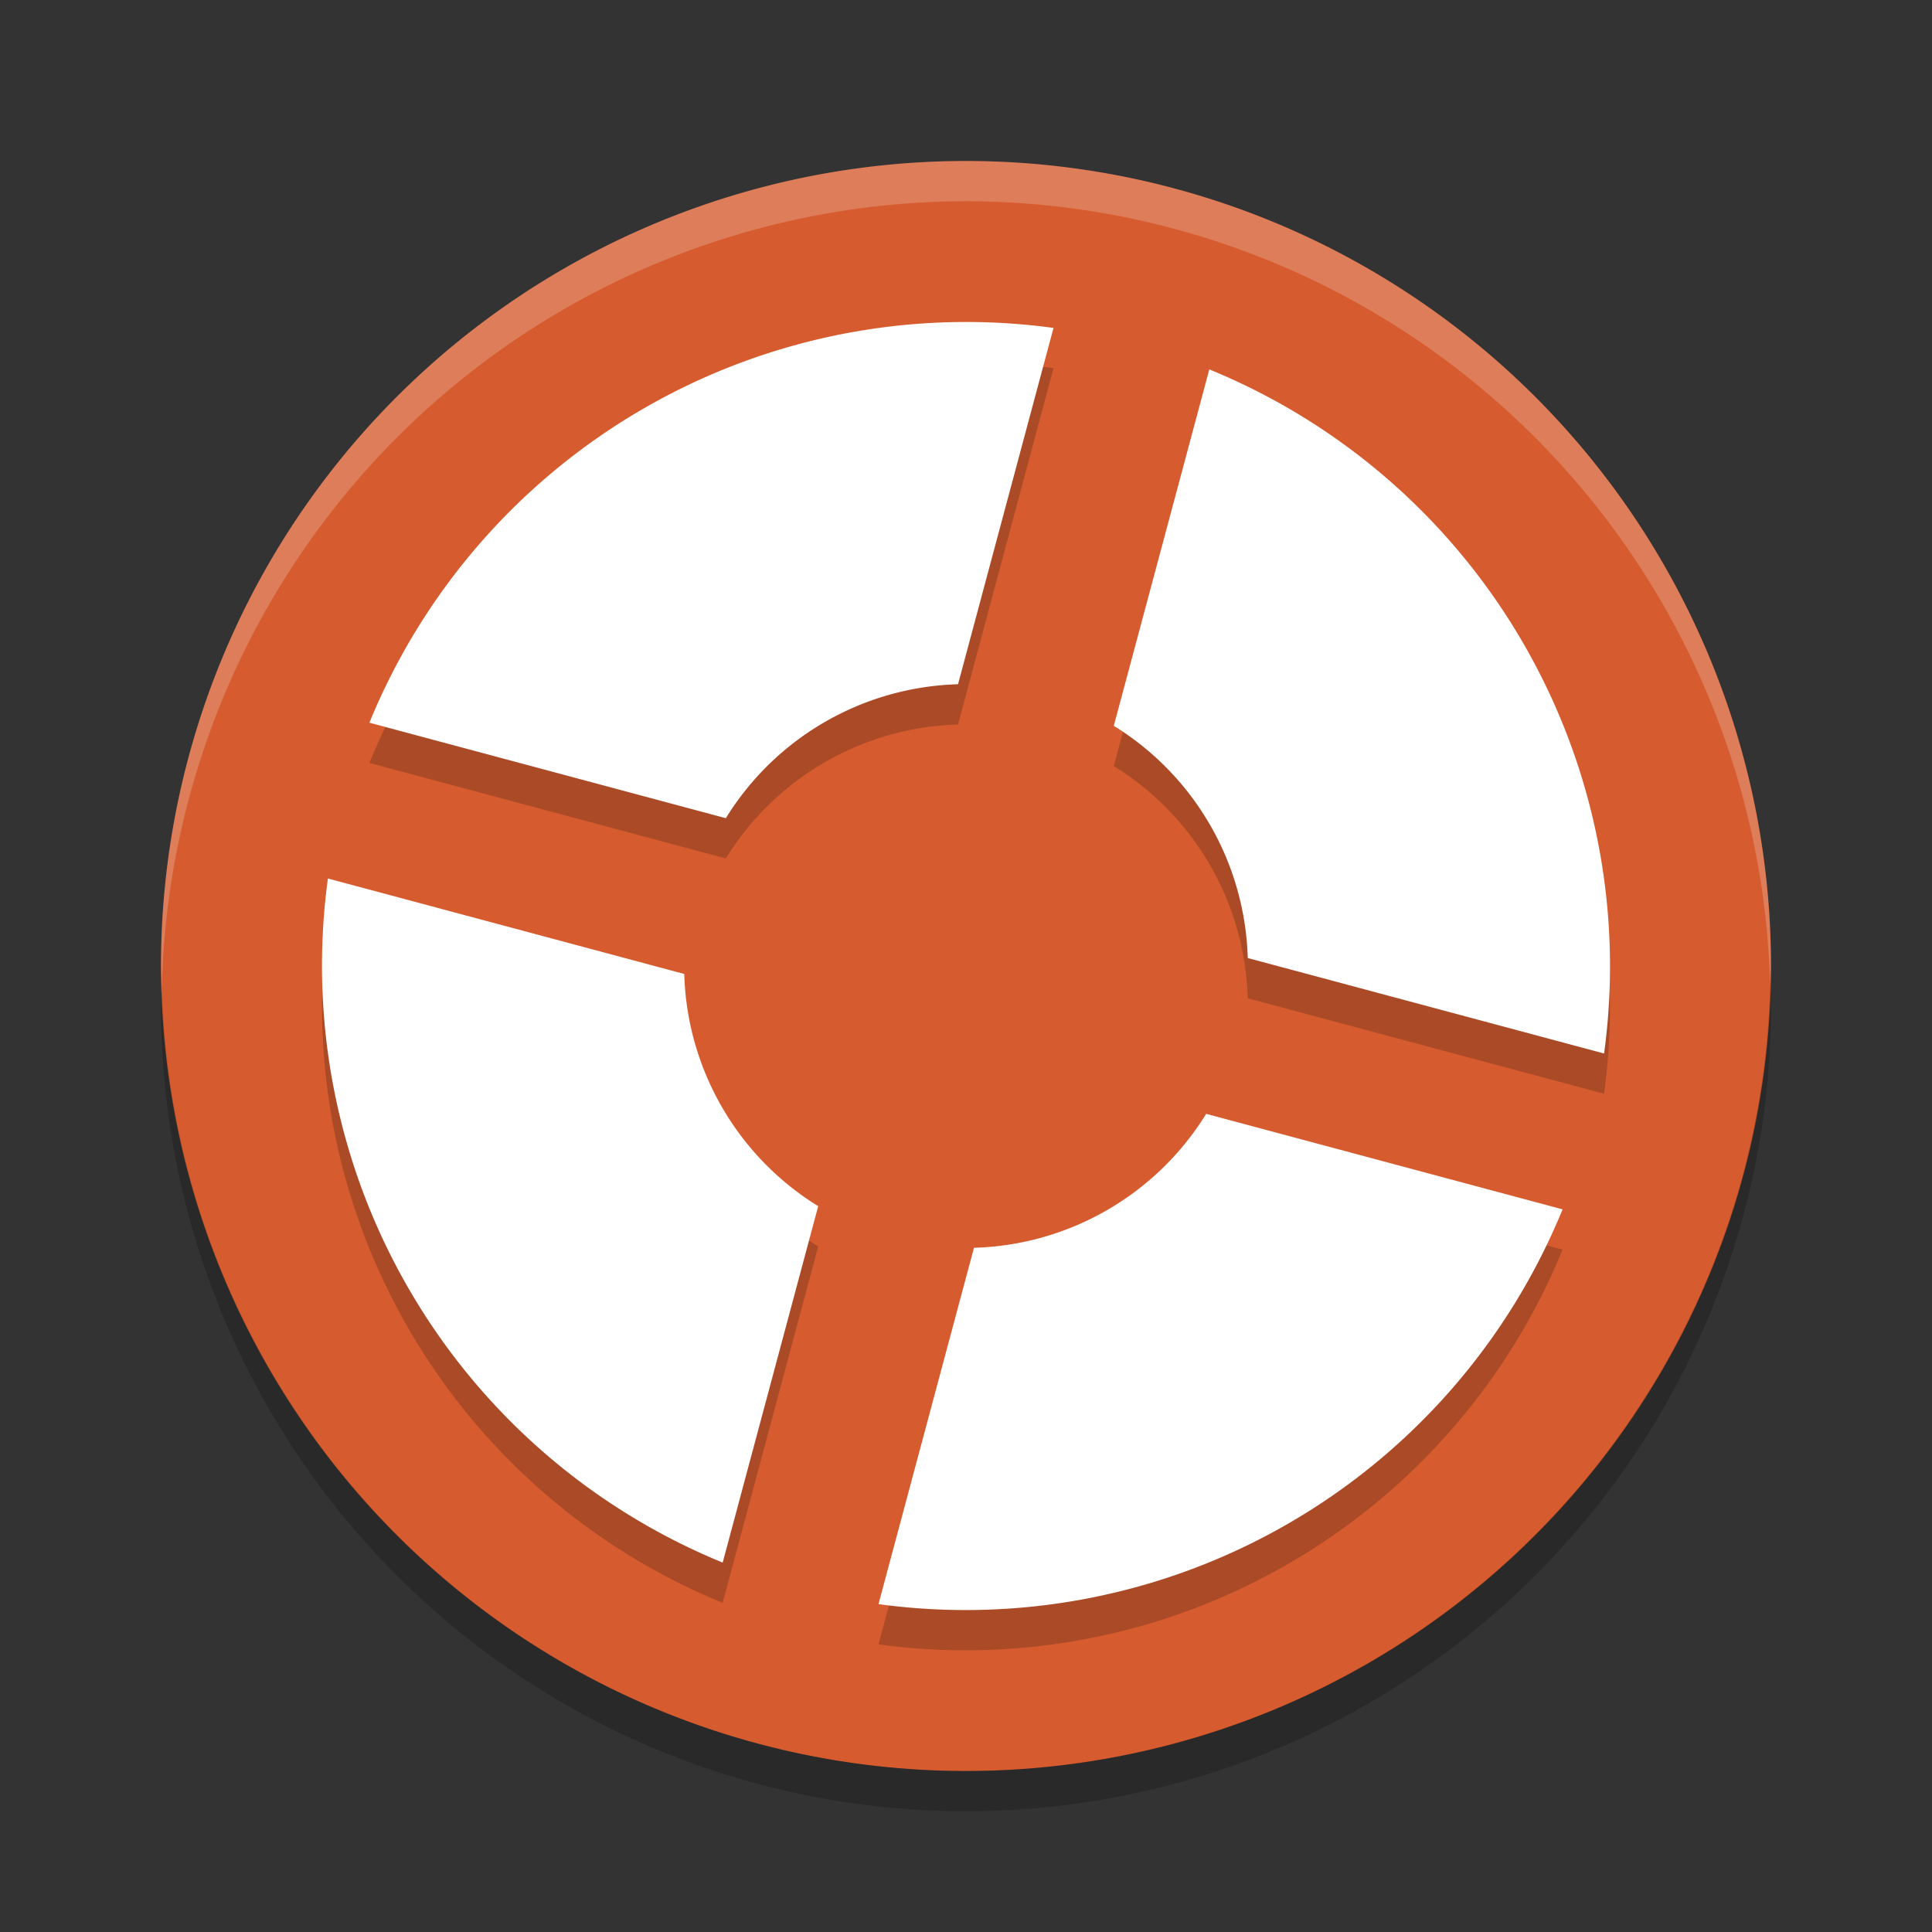<?xml version="1.0" encoding="UTF-8" standalone="no"?>
<svg xmlns="http://www.w3.org/2000/svg" height="48" width="48" version="1">
 <rect width="100%" height="100%" fill="#333333" stroke="none"/>
 <path fill="#d65c2f" d="m44 24a20 20 0 0 1 -20 20 20 20 0 0 1 -20 -20 20 20 0 0 1 20 -20 20 20 0 0 1 20 20z"/>
 <path opacity=".2" fill="#fff" d="m24 4a20 20 0 0 0 -20 20 20 20 0 0 0 0.021 0.582 20 20 0 0 1 19.978 -19.582 20 20 0 0 1 19.978 19.418 20 20 0 0 0 0.022 -0.418 20 20 0 0 0 -20 -20z"/>
 <path opacity=".2" d="m43.979 24.418a20 20 0 0 1 -19.979 19.582 20 20 0 0 1 -19.978 -19.418 20 20 0 0 0 -0.022 0.418 20 20 0 0 0 20 20 20 20 0 0 0 20 -20 20 20 0 0 0 -0.021 -0.582z"/>
 <path opacity=".2" d="m30.045 10.178-2.373 8.855a7.01 7.01 0 0 1 3.328 5.769l8.853 2.372a16.022 16.022 0 0 0 -9.808 -16.996zm-3.871-1.031a16.022 16.022 0 0 0 -16.996 9.808l8.855 2.373a7.01 7.01 0 0 1 5.769 -3.328l2.372-8.853zm-18.027 13.679a16.022 16.022 0 0 0 9.808 16.996l2.373-8.855a7.01 7.01 0 0 1 -3.328 -5.769l-8.853-2.372zm21.82 5.847a7.01 7.01 0 0 1 -5.769 3.328l-2.372 8.853a16.022 16.022 0 0 0 16.996 -9.808l-8.855-2.373z"/>
 <path fill="#fff" d="m30.045 9.178-2.373 8.855a7.01 7.01 0 0 1 3.328 5.769l8.853 2.372a16.022 16.022 0 0 0 -9.808 -16.996zm-3.871-1.031a16.022 16.022 0 0 0 -16.996 9.808l8.855 2.373a7.01 7.01 0 0 1 5.769 -3.328l2.372-8.853zm-18.027 13.679a16.022 16.022 0 0 0 9.808 16.996l2.373-8.855a7.01 7.01 0 0 1 -3.328 -5.769l-8.853-2.372zm21.82 5.847a7.01 7.01 0 0 1 -5.769 3.328l-2.372 8.853a16.022 16.022 0 0 0 16.996 -9.808l-8.855-2.373z"/>
</svg>

